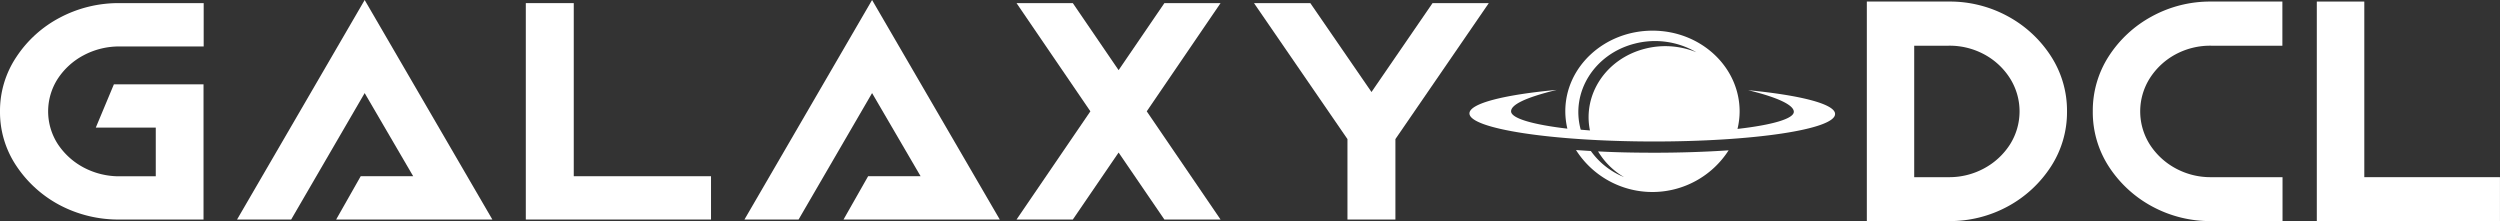 <svg xmlns="http://www.w3.org/2000/svg" viewBox="0 0 656.42 58.05"><rect x="0" y="0" width="656.42" height="58.05" fill="#333333" stroke="none"/><defs><style>.cls-1{fill:#ffffff;}</style></defs><g id="Layer_2" data-name="Layer 2"><g id="Layer_1-2" data-name="Layer 1"><path class="cls-1" d="M4.27,43.52A25.36,25.36,0,0,1,0,29.23,25.4,25.4,0,0,1,4.27,15,30.8,30.8,0,0,1,15.64,4.67,32.91,32.91,0,0,1,31.48.82h22V12.2h-22A19.81,19.81,0,0,0,22,14.49a18.38,18.38,0,0,0-6.83,6.18,15.8,15.8,0,0,0,0,17.15A18.58,18.58,0,0,0,22,44a19.92,19.92,0,0,0,9.51,2.29H40.9V33.51H25.15L29.9,22.15H53.44V57.64h-22a33,33,0,0,1-15.84-3.83A31.21,31.21,0,0,1,4.27,43.52Z"/><polygon class="cls-1" points="353.8 57.64 366.39 57.64 366.39 36.52 390.91 0.82 376.14 0.82 360.11 24.16 344.05 0.82 329.26 0.82 353.8 36.52 353.8 57.64"/><polygon class="cls-1" points="281.69 57.64 293.71 40.05 305.73 57.64 320.48 57.64 301.1 29.23 320.48 0.82 305.73 0.82 293.71 18.42 281.69 0.82 266.91 0.82 286.3 29.23 266.91 57.64 281.69 57.64"/><polygon class="cls-1" points="228.98 24.44 241.72 46.27 227.94 46.27 221.48 57.64 262.51 57.64 228.98 0 195.47 57.64 209.68 57.64 228.98 24.44"/><polygon class="cls-1" points="186.69 46.27 150.65 46.27 150.65 0.82 138.06 0.82 138.06 57.64 186.69 57.64 186.69 46.27"/><polygon class="cls-1" points="95.75 24.44 108.49 46.27 94.71 46.27 88.26 57.64 129.28 57.64 95.75 0 62.24 57.64 76.45 57.64 95.75 24.44"/><polygon class="cls-1" points="656.41 46.52 620.79 46.52 620.79 0.41 608.32 0.41 608.32 58.05 656.41 58.05 656.41 46.52"/><path class="cls-1" d="M571.22,14.28A19.17,19.17,0,0,1,580.61,12h18.67V.41H580.61A31.85,31.85,0,0,0,565,4.31,31,31,0,0,0,553.7,14.76a26.27,26.27,0,0,0-4.2,14.47,26.21,26.21,0,0,0,4.2,14.49A31.16,31.16,0,0,0,565,54.16a32,32,0,0,0,15.65,3.89h18.67V46.52H580.61a19.17,19.17,0,0,1-9.39-2.33,18.47,18.47,0,0,1-6.75-6.25,16.26,16.26,0,0,1,0-17.39A18.27,18.27,0,0,1,571.22,14.28Z"/><path class="cls-1" d="M538.52,14.76A31.05,31.05,0,0,0,527.25,4.31,31.75,31.75,0,0,0,511.61.41H490.17V58.05h21.44a31.86,31.86,0,0,0,15.64-3.89,31.11,31.11,0,0,0,11.27-10.44,26.22,26.22,0,0,0,4.21-14.49A26.28,26.28,0,0,0,538.52,14.76ZM527.75,37.94A18.39,18.39,0,0,1,521,44.19a19.17,19.17,0,0,1-9.39,2.33h-9V12h9A19.17,19.17,0,0,1,521,14.28a18.19,18.19,0,0,1,6.75,6.27,16.26,16.26,0,0,1,0,17.39Z"/><path class="cls-1" d="M459,23.68c8.22,2,12,4,12,5.67,0,1.85-5.81,3.48-14.79,4.5a19.87,19.87,0,0,0,.56-4.58c0-11.7-10.2-21.2-22.83-21.22S411,17.5,411,29.2a19.86,19.86,0,0,0,.54,4.58c-9-1.05-14.78-2.7-14.78-4.55,0-1.62,3.21-3.48,12-5.63-13.75,1.26-22.93,3.55-22.93,6.18,0,4,21.48,7.33,48,7.37s48-3.18,48-7.21C481.88,27.31,472.72,25,459,23.68ZM431.86,12.81c-10.17,2.61-16.33,12-14.39,21.44l-2.42-.2c-2.7-9.8,3.54-19.86,14.12-22.58a21.44,21.44,0,0,1,16.23,2.25A21.49,21.49,0,0,0,431.86,12.81Z"/><path class="cls-1" d="M419.6,39.75a19.26,19.26,0,0,0,6.82,6.75,19.83,19.83,0,0,1-8.71-6.85l-3.9-.25a23.77,23.77,0,0,0,40.07.07c-6.09.41-12.88.64-20,.63C428.88,40.09,424.1,40,419.6,39.75Z"/></g></g></svg>